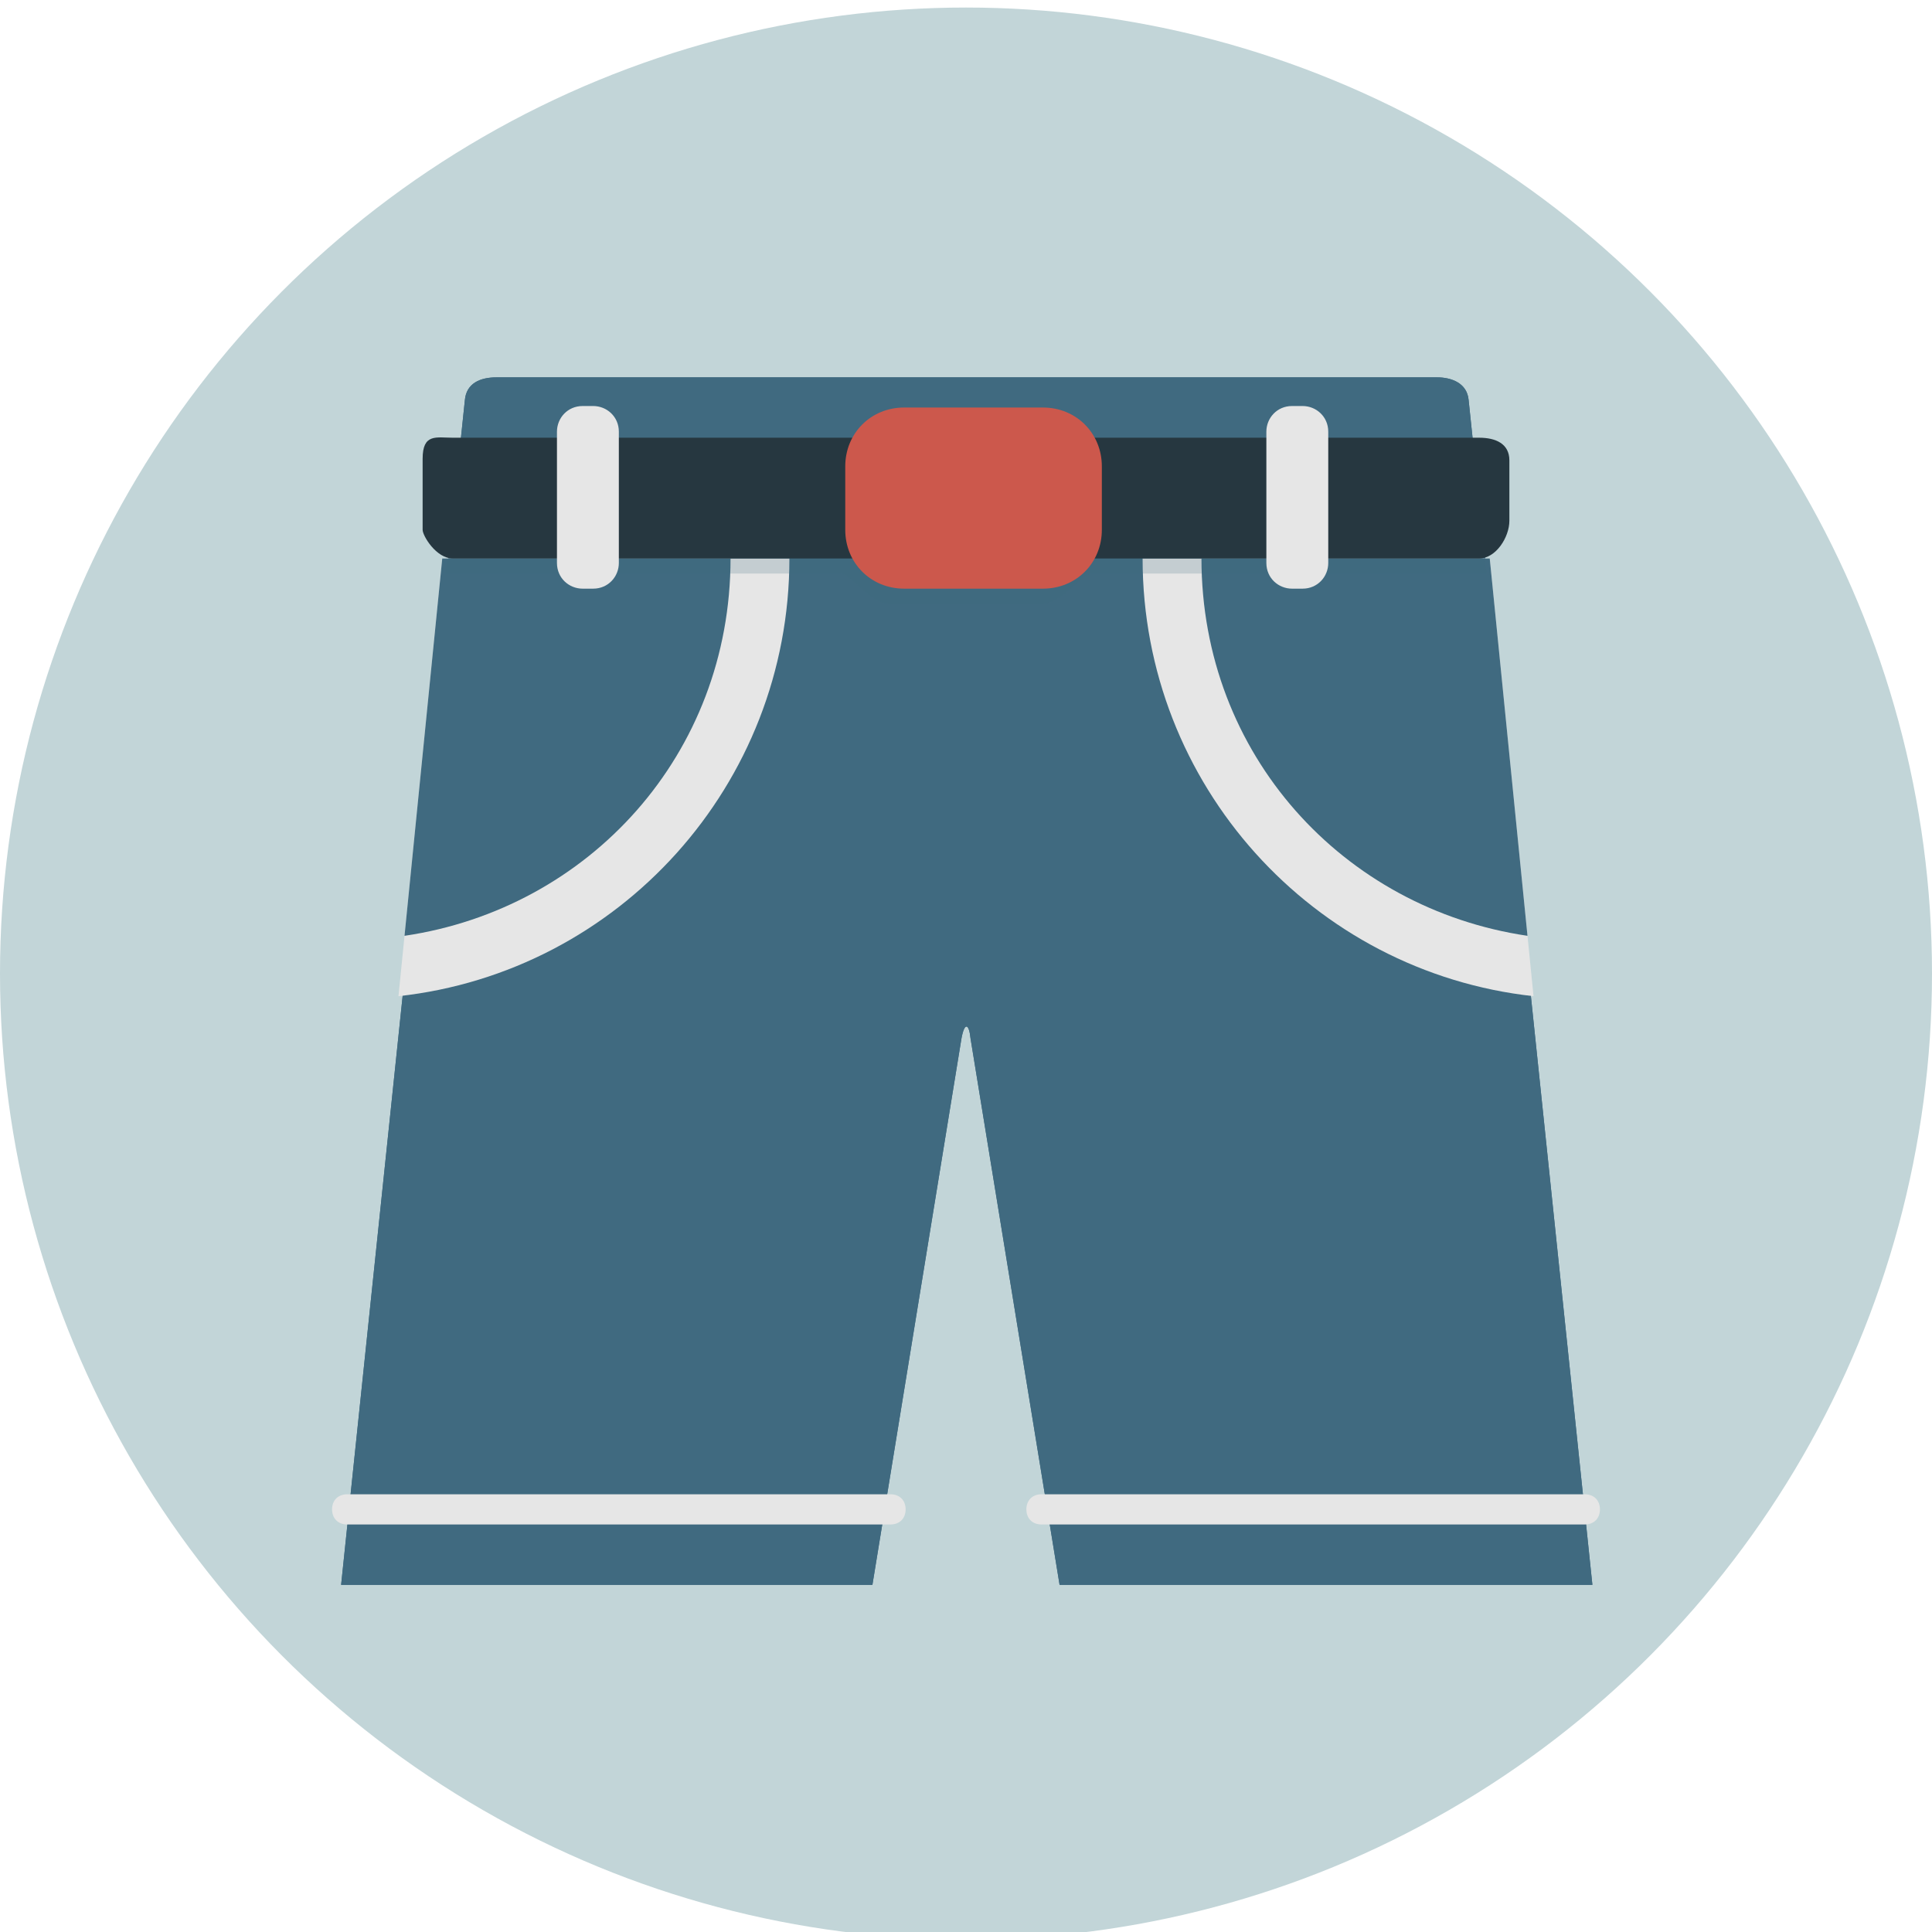 <?xml version="1.0" encoding="utf-8"?>
<!-- Generator: Adobe Illustrator 19.0.0, SVG Export Plug-In . SVG Version: 6.00 Build 0)  -->
<svg version="1.1" id="Layer_1" xmlns="http://www.w3.org/2000/svg" xmlns:xlink="http://www.w3.org/1999/xlink" x="0px" y="0px"
	 viewBox="-241 333 128 128" style="enable-background:new -241 333 128 128;" xml:space="preserve">
<style type="text/css">
	.st0{fill:#C2D5D8;}
	.st1{fill:#406A80;}
	.st2{fill:#E6E6E6;}
	.st3{opacity:0.2;fill:#406A80;}
	.st4{fill:#263740;}
	.st5{fill:#CC584C;}
</style>
<circle class="st0" cx="-177" cy="397.5" r="64"/>
<path class="st1" d="M-183.2,438l5.9-36.2c0.2-1.1,0.5-1,0.6,0l5.9,36.2h35.3l-8.2-78.5c-0.1-1.1-1.1-1.5-2.1-1.5h-29.2
	c-1.1,0-2.8,0-3.9,0h-29.2c-1.1,0-2,0.4-2.1,1.5l-8.2,78.5H-183.2z"/>
<path class="st1" d="M-183.2,438l5.9-36.2c0.2-1.1,0.5-1,0.6,0l5.9,36.2h35.3l-8.2-78.5c-0.1-1.1-1.1-1.5-2.1-1.5h-29.2
	c-1.1,0-2.8,0-3.9,0h-29.2c-1.1,0-2,0.4-2.1,1.5l-8.2,78.5H-183.2z"/>
<path class="st2" d="M-214.6,399c14.6-1.6,25.9-14,25.9-29h-23L-214.6,399z"/>
<path class="st1" d="M-192.6,370h-19.1l-2.5,25C-202,393.2-192.6,383-192.6,370z"/>
<path class="st2" d="M-139.4,399c-14.6-1.6-25.9-14-25.9-29h23L-139.4,399z"/>
<path class="st1" d="M-161.4,370h19.1l2.5,25C-152,393.2-161.4,383-161.4,370z"/>
<path class="st3" d="M-142.5,371l-0.2-1H-171v-5.6c0-2.1,0-2.4-2.1-2.4h-7.8c-2.1,0-4.1,0.2-4.1,2.4v5.6h-26.3l-0.2,1h26.2
	c0.7,0,1.9,2,3.3,2h10c1.4,0,2.7-2,3.3-2H-142.5z"/>
<path class="st4" d="M-141,363.5c0-1.1-0.9-1.5-2-1.5h-68c-1.1,0-2-0.3-2,1.4v4.7c0,0.4,0.9,1.9,2,1.9h68c1.1,0,2-1.4,2-2.5V363.5z"
	/>
<path class="st5" d="M-168,368.1c0,2.2-1.7,3.9-3.9,3.9h-9.2c-2.2,0-3.9-1.7-3.9-3.9v-4.2c0-2.2,1.7-3.9,3.9-3.9h9.2
	c2.2,0,3.9,1.7,3.9,3.9V368.1z"/>
<path class="st2" d="M-200,370.3c0,0.9-0.7,1.7-1.7,1.7h-0.7c-0.9,0-1.7-0.7-1.7-1.7v-8.7c0-0.9,0.7-1.7,1.7-1.7h0.7
	c0.9,0,1.7,0.7,1.7,1.7V370.3z"/>
<path class="st2" d="M-153,370.3c0,0.9-0.7,1.7-1.7,1.7h-0.7c-0.9,0-1.7-0.7-1.7-1.7v-8.7c0-0.9,0.7-1.7,1.7-1.7h0.7
	c0.9,0,1.7,0.7,1.7,1.7V370.3z"/>
<path class="st2" d="M-181,433c0,0.6-0.4,1-1,1h-36c-0.6,0-1-0.4-1-1l0,0c0-0.6,0.4-1,1-1h36C-181.4,432-181,432.4-181,433L-181,433
	z"/>
<path class="st2" d="M-135,433c0,0.6-0.4,1-1,1h-36c-0.6,0-1-0.4-1-1l0,0c0-0.6,0.4-1,1-1h36C-135.4,432-135,432.4-135,433L-135,433
	z"/>
</svg>
